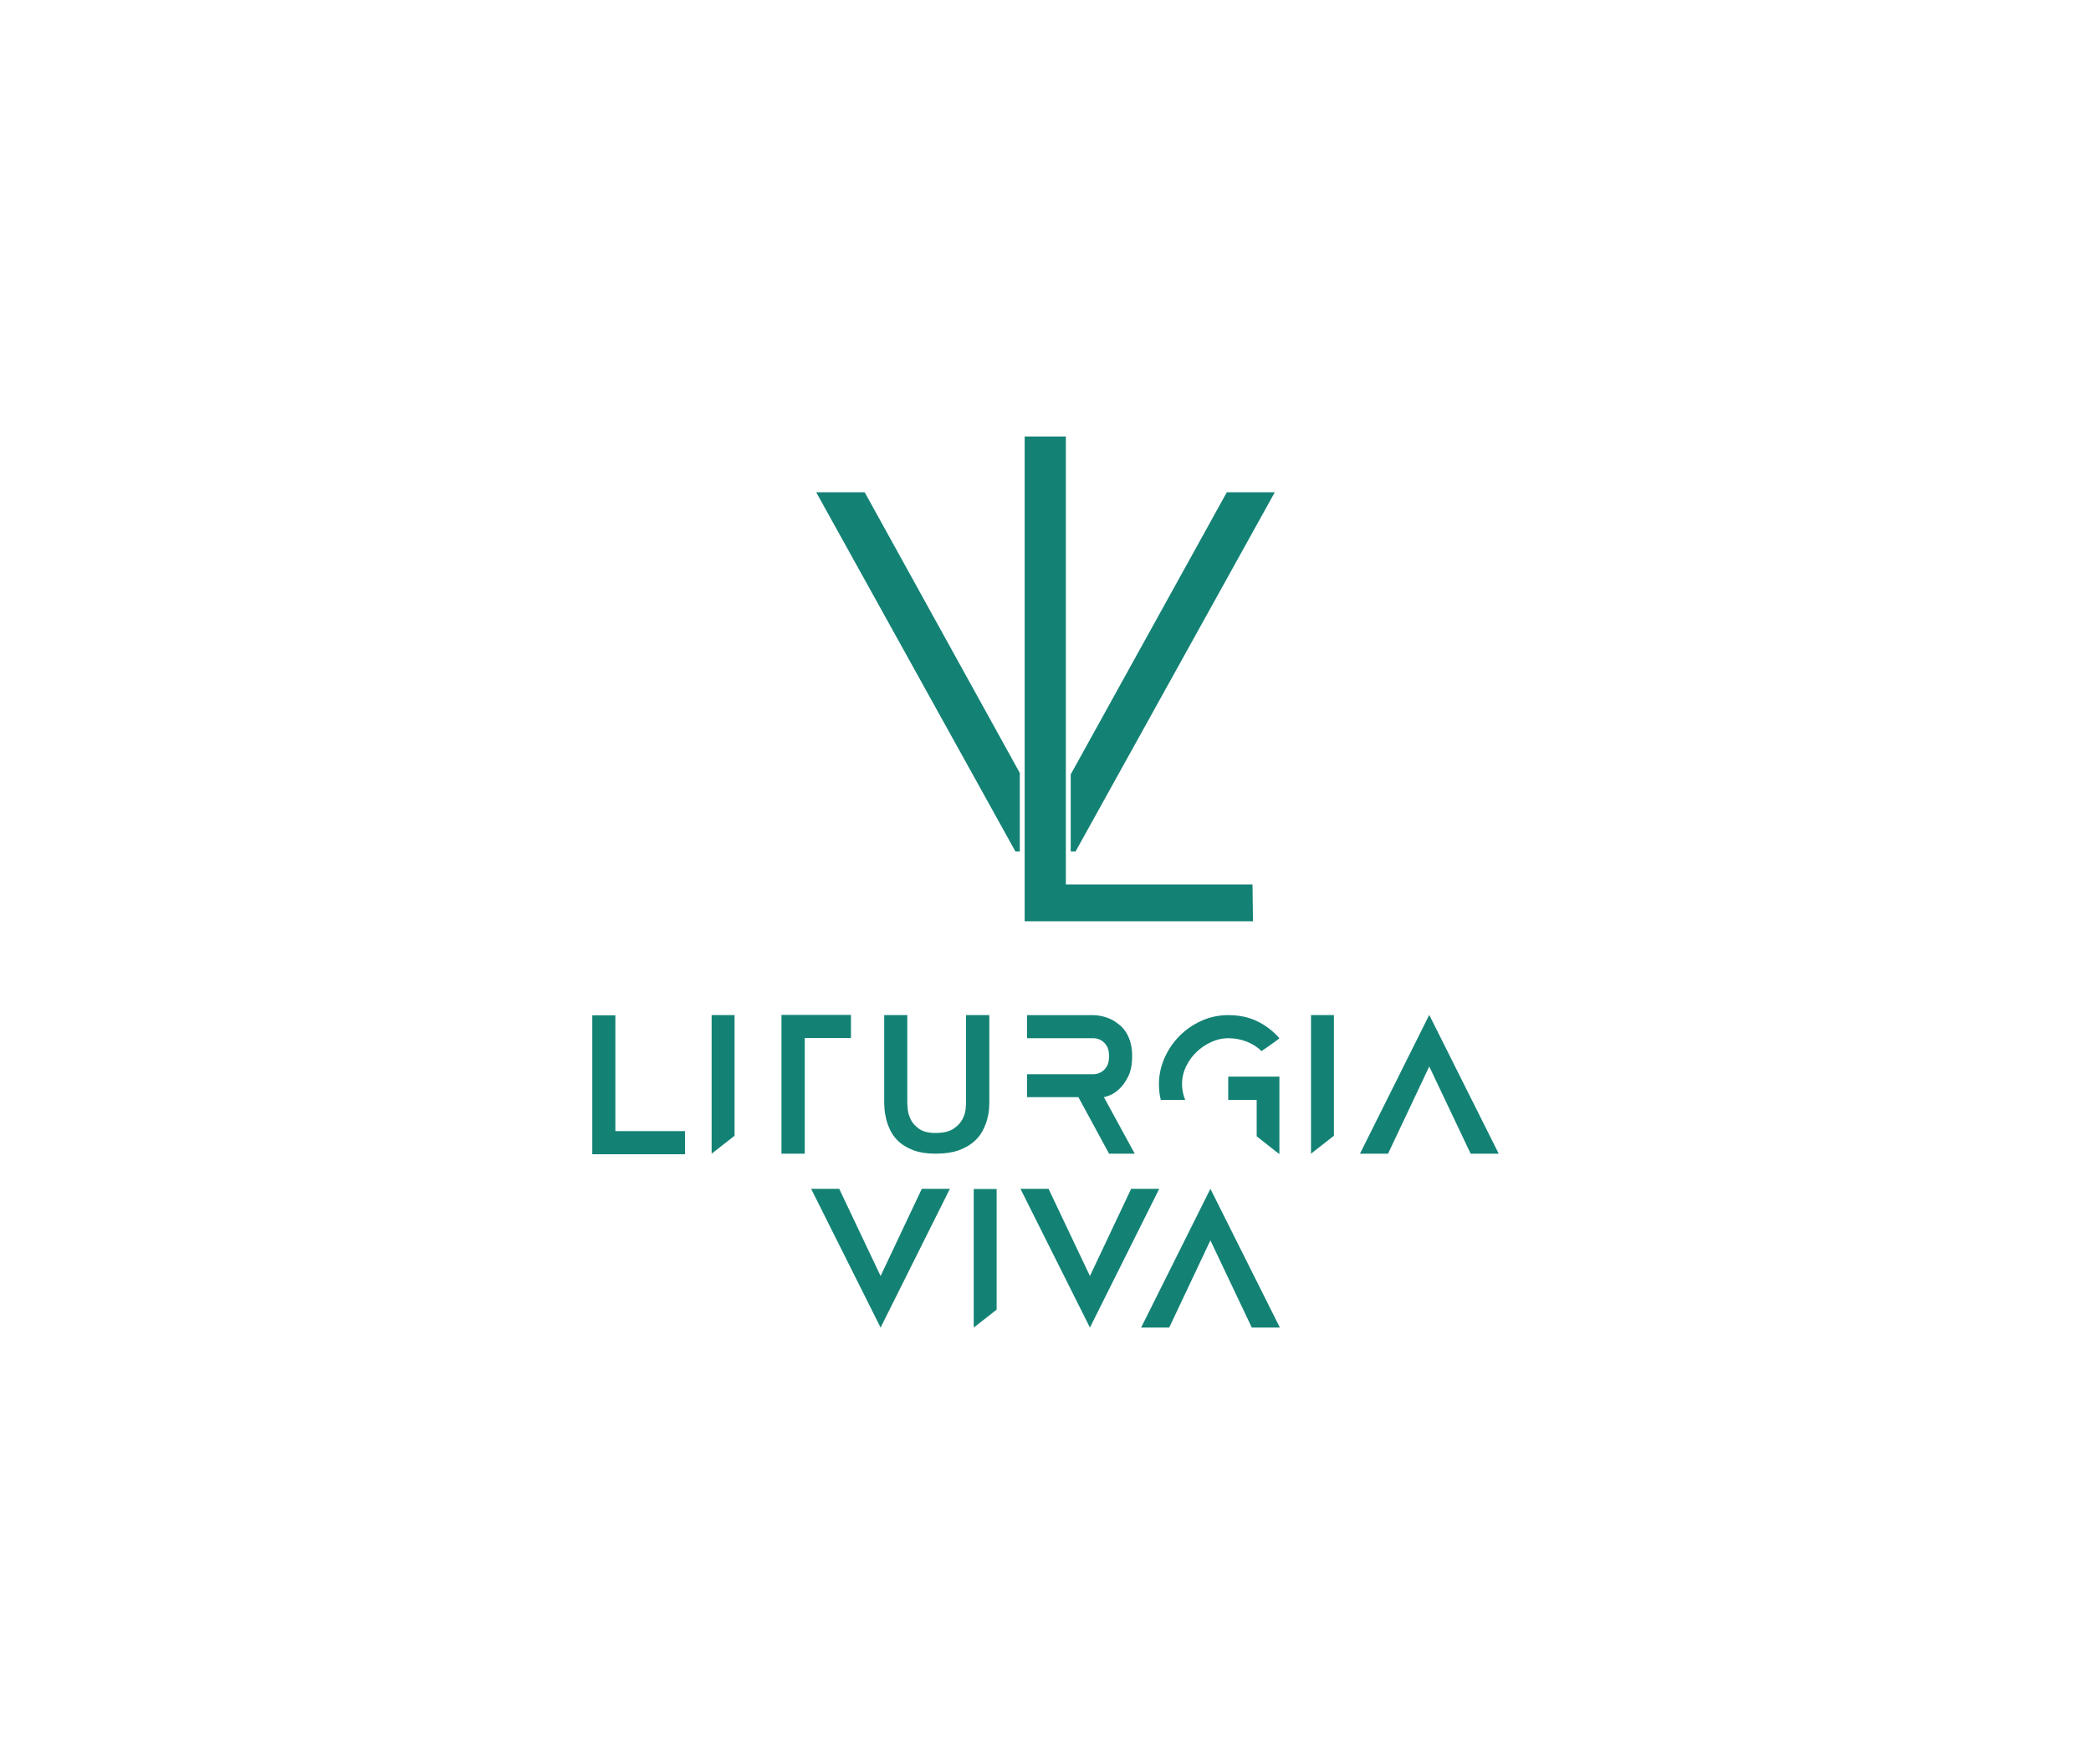 <svg xmlns:mydata="http://www.w3.org/2000/svg" mydata:contrastcolor="ffffff" mydata:template="Default" mydata:presentation="2.5" mydata:layouttype="undefined" mydata:specialfontid="undefined" mydata:id1="331" mydata:id2="650" mydata:companyname="Liturgia Viva" mydata:companytagline="" version="1.1" xmlns="http://www.w3.org/2000/svg" xmlns:xlink="http://www.w3.org/1999/xlink" style="height: 464px;" viewBox="0 0 550 470">
  <g fill="#138275" fill-rule="nonzero" stroke="none" stroke-width="1" stroke-linecap="butt" stroke-linejoin="miter" stroke-miterlimit="10" stroke-dasharray="" stroke-dashoffset="0" font-family="none" font-weight="none" font-size="none" text-anchor="none" style="mix-blend-mode: normal">
    <g data-paper-data="{&quot;isGlobalGroup&quot;:true,&quot;bounds&quot;:{&quot;x&quot;:154.24787957167499,&quot;y&quot;:116.29802439059685,&quot;width&quot;:241.50424085665006,&quot;height&quot;:237.40395121880633}}">
      <g data-paper-data="{&quot;stacked&quot;:true,&quot;isPrimaryText&quot;:true}" id="element-id-95376">
        <path d="M178.959,301.366v6.153h-24.712v0v-37.018h6.153v30.865z" data-paper-data="{&quot;glyphName&quot;:&quot;L&quot;,&quot;glyphIndex&quot;:0,&quot;firstGlyphOfWord&quot;:true,&quot;word&quot;:1,&quot;line&quot;:1,&quot;firstGlyphOfFirstLine&quot;:true}" id="element-id-17790"></path>
        <path d="M186.048,270.452h6.104v32.145l-6.104,4.775z" data-paper-data="{&quot;glyphName&quot;:&quot;I&quot;,&quot;glyphIndex&quot;:1,&quot;word&quot;:1,&quot;line&quot;:1}" id="element-id-73091"></path>
        <path d="M223.165,270.403v6.153h-12.307v30.816h-6.203v-36.969v0z" data-paper-data="{&quot;glyphName&quot;:&quot;T&quot;,&quot;glyphIndex&quot;:2,&quot;word&quot;:1,&quot;line&quot;:1}" id="element-id-44193"></path>
        <path d="M260.035,270.452v23.235c0,0.328 -0.025,0.894 -0.074,1.698c-0.049,0.804 -0.205,1.715 -0.468,2.732c-0.263,1.017 -0.681,2.076 -1.255,3.175c-0.574,1.099 -1.395,2.1 -2.461,3.003c-1.067,0.902 -2.412,1.641 -4.037,2.215c-1.624,0.574 -3.635,0.861 -6.03,0.861c-2.264,0 -4.184,-0.287 -5.759,-0.861c-1.575,-0.574 -2.872,-1.313 -3.889,-2.215c-1.017,-0.902 -1.797,-1.903 -2.338,-3.003c-0.541,-1.099 -0.935,-2.158 -1.181,-3.175c-0.246,-1.017 -0.394,-1.928 -0.443,-2.732c-0.049,-0.804 -0.074,-1.37 -0.074,-1.698v-23.235h6.153v23.235c0,0.361 0.041,0.985 0.123,1.871c0.082,0.886 0.353,1.797 0.812,2.732c0.459,0.935 1.206,1.764 2.24,2.486c1.034,0.722 2.486,1.083 4.357,1.083c2.035,0 3.602,-0.361 4.701,-1.083c1.099,-0.722 1.903,-1.551 2.412,-2.486c0.509,-0.935 0.804,-1.846 0.886,-2.732c0.082,-0.886 0.123,-1.51 0.123,-1.871v-23.235z" data-paper-data="{&quot;glyphName&quot;:&quot;U&quot;,&quot;glyphIndex&quot;:3,&quot;word&quot;:1,&quot;line&quot;:1}" id="element-id-4548"></path>
        <path d="M298.776,307.372h-6.842l-8.172,-15.063h-13.685v-6.104h17.771c0.755,-0.033 1.428,-0.23 2.018,-0.591c0.525,-0.295 1.001,-0.771 1.428,-1.428c0.427,-0.656 0.64,-1.592 0.64,-2.806c0,-1.181 -0.213,-2.1 -0.64,-2.757c-0.427,-0.656 -0.902,-1.132 -1.428,-1.428c-0.591,-0.361 -1.263,-0.558 -2.018,-0.591h-17.771v-6.153h17.771c1.903,0.098 3.61,0.558 5.12,1.378c0.624,0.361 1.247,0.804 1.871,1.329c0.624,0.525 1.173,1.165 1.649,1.92c0.476,0.755 0.861,1.649 1.157,2.683c0.295,1.034 0.443,2.24 0.443,3.618c0,2.232 -0.361,4.061 -1.083,5.489c-0.722,1.428 -1.534,2.543 -2.437,3.347c-0.902,0.804 -1.756,1.354 -2.56,1.649c-0.804,0.295 -1.288,0.443 -1.452,0.443z" data-paper-data="{&quot;glyphName&quot;:&quot;R&quot;,&quot;glyphIndex&quot;:4,&quot;word&quot;:1,&quot;line&quot;:1}" id="element-id-21413"></path>
        <path d="M323.685,276.606c-1.51,0 -2.995,0.328 -4.455,0.985c-1.46,0.656 -2.773,1.534 -3.938,2.634c-1.165,1.099 -2.109,2.396 -2.831,3.889c-0.722,1.493 -1.083,3.077 -1.083,4.75c0,1.411 0.279,2.806 0.837,4.184h-6.498c-0.164,-0.656 -0.287,-1.329 -0.369,-2.018c-0.082,-0.689 -0.123,-1.411 -0.123,-2.166c0,-2.396 0.484,-4.701 1.452,-6.916c0.968,-2.215 2.289,-4.176 3.963,-5.883c1.674,-1.707 3.635,-3.068 5.883,-4.086c2.248,-1.017 4.635,-1.526 7.162,-1.526c2.921,0 5.505,0.55 7.753,1.649c2.248,1.099 4.209,2.601 5.883,4.504c0,0.033 -0.246,0.23 -0.738,0.591c-0.492,0.361 -1.034,0.755 -1.624,1.181c-0.689,0.492 -1.493,1.05 -2.412,1.674c-1.017,-1.05 -2.314,-1.887 -3.889,-2.511c-1.575,-0.624 -3.233,-0.935 -4.972,-0.935zM323.685,286.845h13.636c0,3.413 0,6.301 0,8.664c0,2.363 0,4.307 0,5.833c0,1.526 0,2.707 0,3.544c0,0.837 0,1.444 0,1.821c0,0.377 -0.008,0.599 -0.025,0.665c-0.016,0.066 -0.025,0.098 -0.025,0.098l-6.006,-4.726v-9.698h-7.581z" data-paper-data="{&quot;glyphName&quot;:&quot;G&quot;,&quot;glyphIndex&quot;:5,&quot;word&quot;:1,&quot;line&quot;:1}" id="element-id-44637"></path>
        <path d="M345.738,270.452h6.104v32.145l-6.104,4.775z" data-paper-data="{&quot;glyphName&quot;:&quot;I&quot;,&quot;glyphIndex&quot;:6,&quot;word&quot;:1,&quot;line&quot;:1}" id="element-id-95983"></path>
        <path d="M377.243,270.403l18.509,36.969h-7.482l-11.027,-23.235l-10.977,23.235h-7.482z" data-paper-data="{&quot;glyphName&quot;:&quot;A&quot;,&quot;glyphIndex&quot;:7,&quot;lastGlyphOfWord&quot;:true,&quot;word&quot;:1,&quot;line&quot;:1,&quot;lastGlyphOfFirstLine&quot;:true}" id="element-id-43726"></path>
        <path d="M212.556,316.733h7.482l11.027,23.235l10.977,-23.235h7.482l-18.46,36.969z" data-paper-data="{&quot;glyphName&quot;:&quot;V&quot;,&quot;glyphIndex&quot;:8,&quot;firstGlyphOfWord&quot;:true,&quot;word&quot;:2,&quot;line&quot;:2,&quot;firstGlyphOfSecondLine&quot;:true}" id="element-id-17127"></path>
        <path d="M255.876,316.782h6.104v32.145l-6.104,4.775z" data-paper-data="{&quot;glyphName&quot;:&quot;I&quot;,&quot;glyphIndex&quot;:9,&quot;word&quot;:2,&quot;line&quot;:2}" id="element-id-21382"></path>
        <path d="M268.33,316.733h7.482l11.027,23.235l10.977,-23.235h7.482l-18.46,36.969z" data-paper-data="{&quot;glyphName&quot;:&quot;V&quot;,&quot;glyphIndex&quot;:10,&quot;word&quot;:2,&quot;line&quot;:2}" id="element-id-17210"></path>
        <path d="M318.934,316.733l18.509,36.969h-7.482l-11.027,-23.235l-10.977,23.235h-7.482z" data-paper-data="{&quot;glyphName&quot;:&quot;A&quot;,&quot;glyphIndex&quot;:11,&quot;lastGlyphOfWord&quot;:true,&quot;word&quot;:2,&quot;line&quot;:2,&quot;lastGlyphOfSecondLine&quot;:true}" id="element-id-37860"></path>
      </g>
      <g data-paper-data="{&quot;fillRule&quot;:&quot;nonzero&quot;,&quot;fillRuleOriginal&quot;:&quot;nonzero&quot;,&quot;isIcon&quot;:true,&quot;iconStyle&quot;:&quot;standalone&quot;,&quot;selectedEffects&quot;:{&quot;container&quot;:&quot;&quot;,&quot;transformation&quot;:&quot;rotate0;translate50&quot;,&quot;pattern&quot;:&quot;&quot;},&quot;bounds&quot;:{&quot;x&quot;:213.9058385425297,&quot;y&quot;:116.29802439059685,&quot;width&quot;:122.18832291494061,&quot;height&quot;:129.16313204539188},&quot;iconType&quot;:&quot;icon&quot;,&quot;rawIconId&quot;:&quot;67153f78-acbc-4e7f-9384-795284b8e2d3&quot;,&quot;isDetailed&quot;:false,&quot;suitableAsStandaloneIcon&quot;:true}" id="element-id-52272">
        <path d="M269.446,116.298h10.979v119.347h49.728l0.129,9.816h-60.836zM268.154,205.937l-41.332,-74.785h-12.916l53.086,95.71h1.162zM323.307,131.152l-41.591,75.173v20.537h1.292l53.086,-95.71z" data-paper-data="{&quot;isPathIcon&quot;:true}" id="element-id-20359"></path>
      </g>
    </g>
  </g>
</svg>